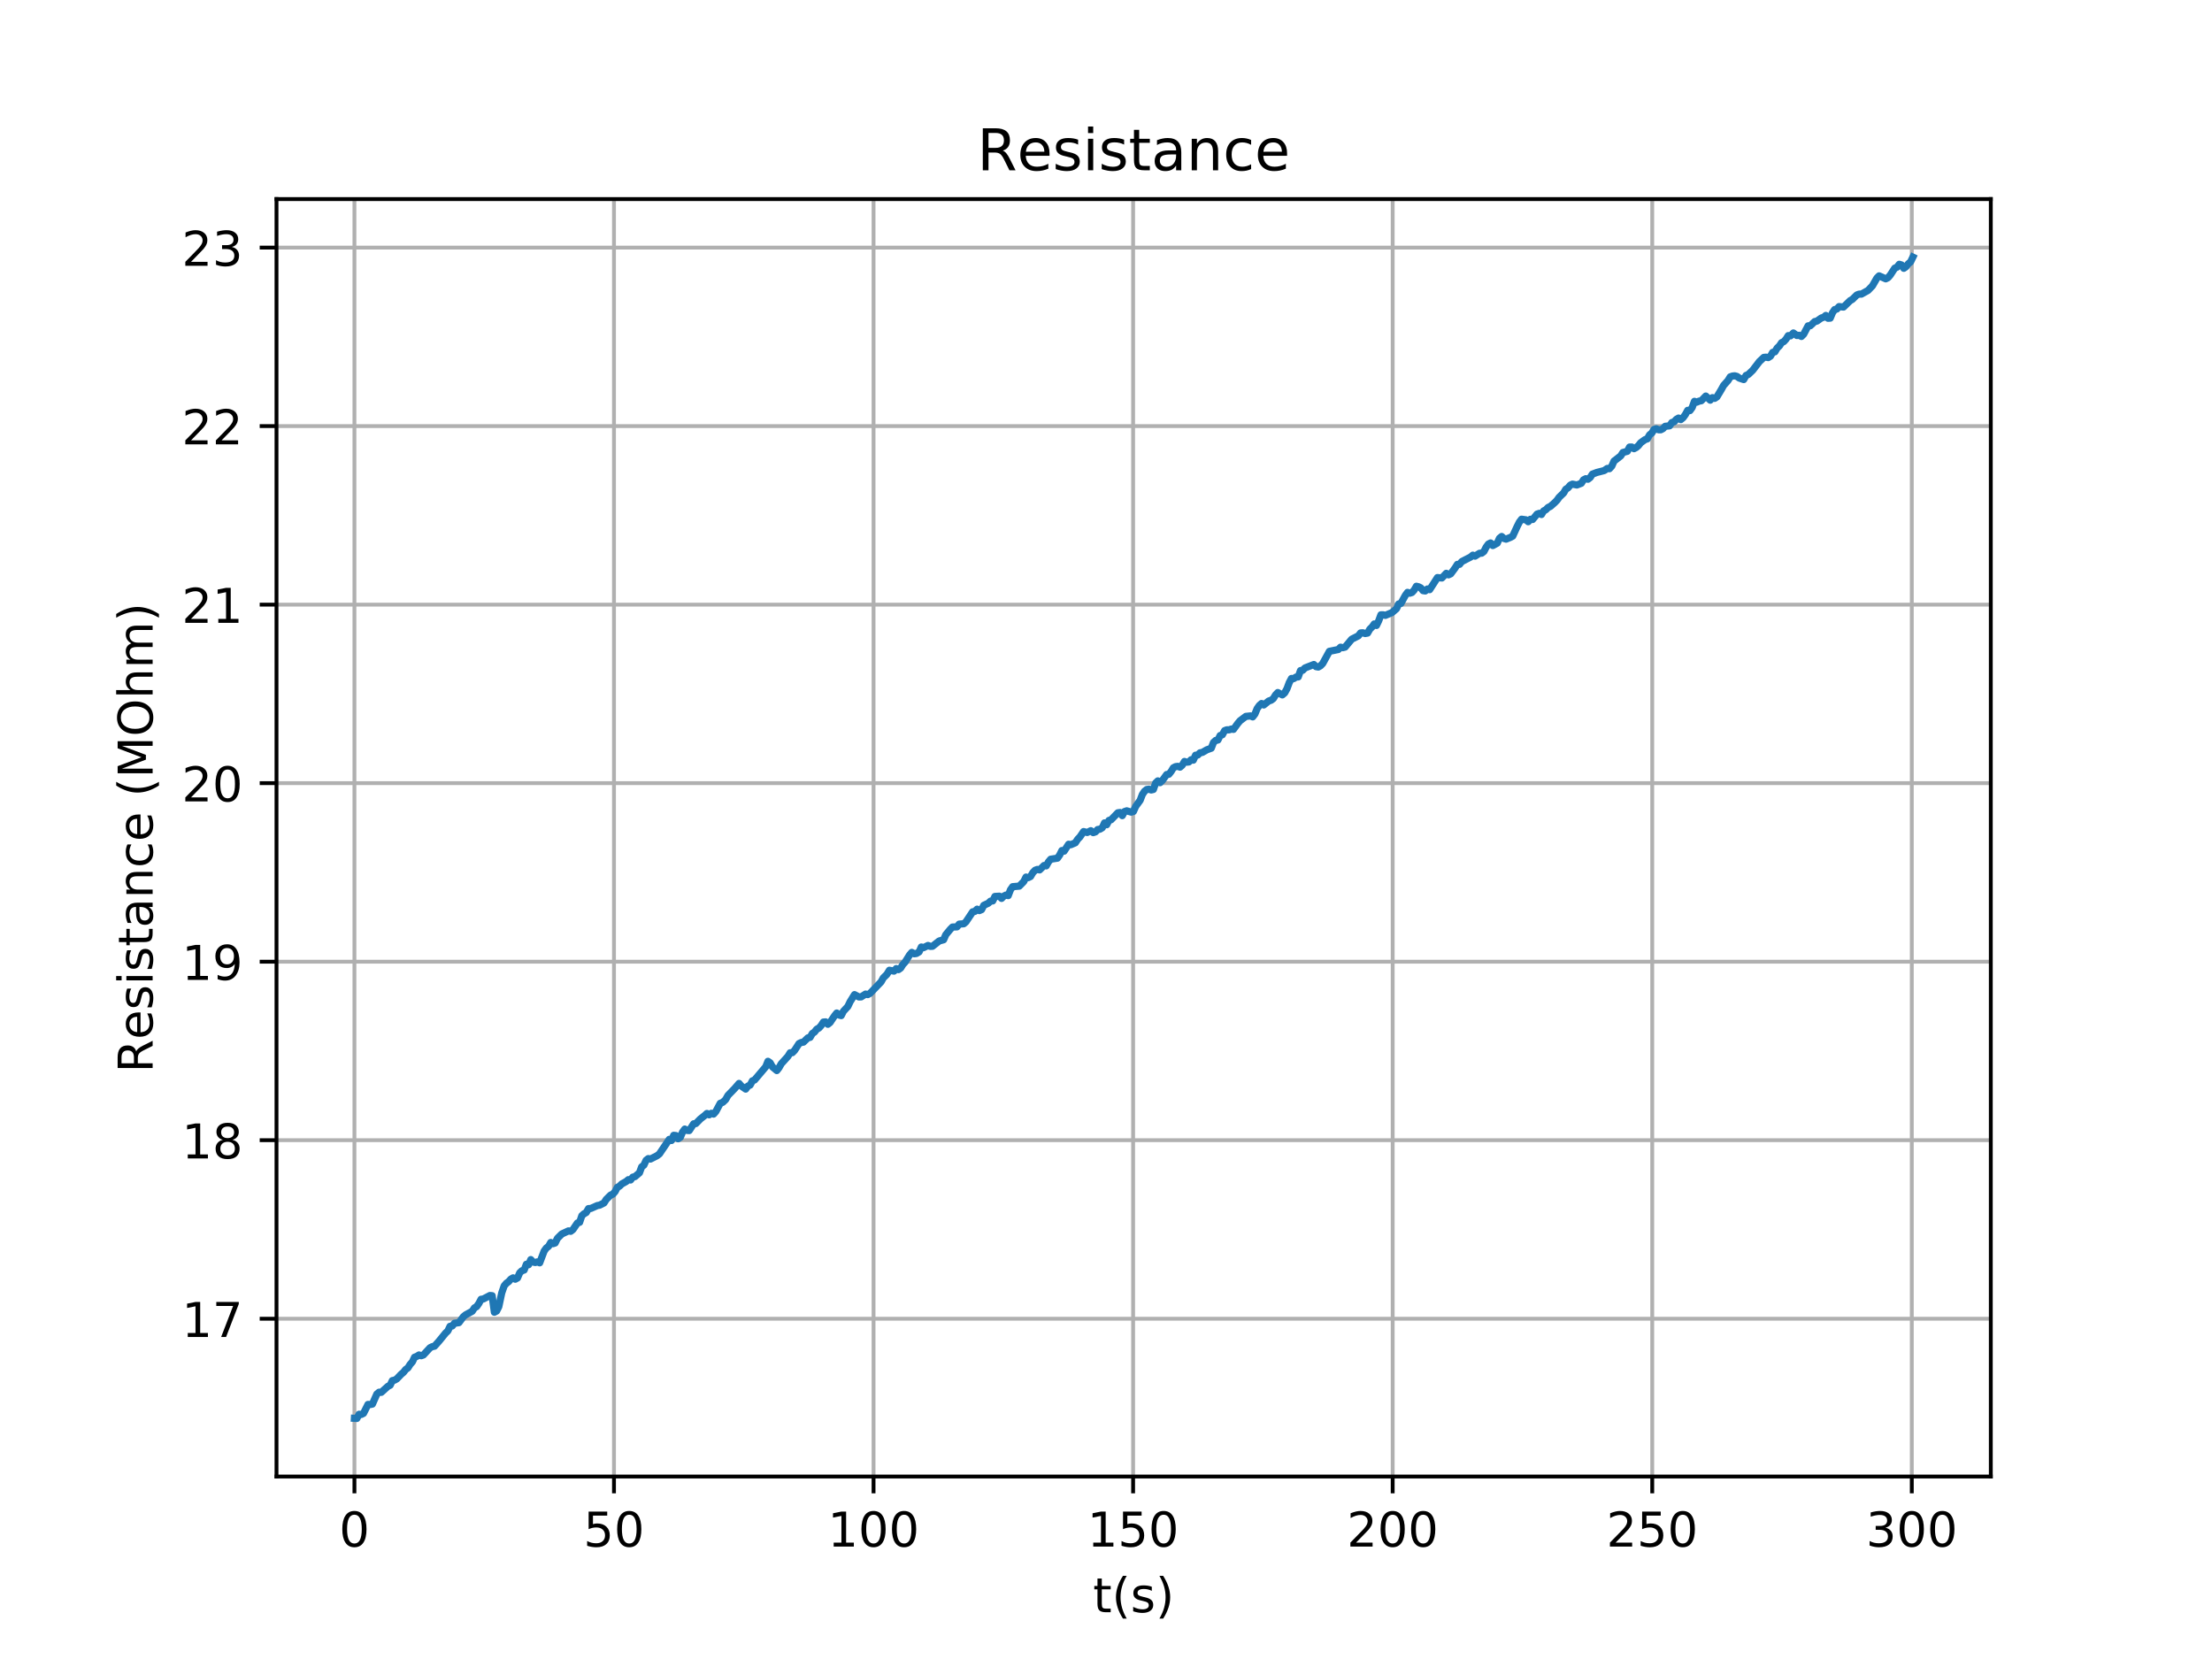 <?xml version="1.0" encoding="utf-8" standalone="no"?>
<!DOCTYPE svg PUBLIC "-//W3C//DTD SVG 1.1//EN"
  "http://www.w3.org/Graphics/SVG/1.1/DTD/svg11.dtd">
<!-- Created with matplotlib (https://matplotlib.org/) -->
<svg height="345.6pt" version="1.1" viewBox="0 0 460.8 345.6" width="460.8pt" xmlns="http://www.w3.org/2000/svg" xmlns:xlink="http://www.w3.org/1999/xlink">
 <defs>
  <style type="text/css">
*{stroke-linecap:butt;stroke-linejoin:round;}
  </style>
 </defs>
 <g id="figure_1">
  <g id="patch_1">
   <path d="M 0 345.6 
L 460.8 345.6 
L 460.8 0 
L 0 0 
z
" style="fill:#ffffff;"/>
  </g>
  <g id="axes_1">
   <g id="patch_2">
    <path d="M 57.6 307.584 
L 414.72 307.584 
L 414.72 41.472 
L 57.6 41.472 
z
" style="fill:#ffffff;"/>
   </g>
   <g id="matplotlib.axis_1">
    <g id="xtick_1">
     <g id="line2d_1">
      <path clip-path="url(#p19efc3430f)" d="M 73.833 307.584 
L 73.833 41.472 
" style="fill:none;stroke:#b0b0b0;stroke-linecap:square;stroke-width:0.8;"/>
     </g>
     <g id="line2d_2">
      <defs>
       <path d="M 0 0 
L 0 3.5 
" id="mcc02750e7d" style="stroke:#000000;stroke-width:0.8;"/>
      </defs>
      <g>
       <use style="stroke:#000000;stroke-width:0.8;" x="73.833" xlink:href="#mcc02750e7d" y="307.584"/>
      </g>
     </g>
     <g id="text_1">
      <!-- 0 -->
      <defs>
       <path d="M 31.781 66.406 
Q 24.172 66.406 20.328 58.906 
Q 16.5 51.422 16.5 36.375 
Q 16.5 21.391 20.328 13.891 
Q 24.172 6.391 31.781 6.391 
Q 39.453 6.391 43.281 13.891 
Q 47.125 21.391 47.125 36.375 
Q 47.125 51.422 43.281 58.906 
Q 39.453 66.406 31.781 66.406 
z
M 31.781 74.219 
Q 44.047 74.219 50.516 64.516 
Q 56.984 54.828 56.984 36.375 
Q 56.984 17.969 50.516 8.266 
Q 44.047 -1.422 31.781 -1.422 
Q 19.531 -1.422 13.062 8.266 
Q 6.594 17.969 6.594 36.375 
Q 6.594 54.828 13.062 64.516 
Q 19.531 74.219 31.781 74.219 
z
" id="DejaVuSans-48"/>
      </defs>
      <g transform="translate(70.651 322.182)scale(0.1 -0.1)">
       <use xlink:href="#DejaVuSans-48"/>
      </g>
     </g>
    </g>
    <g id="xtick_2">
     <g id="line2d_3">
      <path clip-path="url(#p19efc3430f)" d="M 127.904 307.584 
L 127.904 41.472 
" style="fill:none;stroke:#b0b0b0;stroke-linecap:square;stroke-width:0.8;"/>
     </g>
     <g id="line2d_4">
      <g>
       <use style="stroke:#000000;stroke-width:0.8;" x="127.904" xlink:href="#mcc02750e7d" y="307.584"/>
      </g>
     </g>
     <g id="text_2">
      <!-- 50 -->
      <defs>
       <path d="M 10.797 72.906 
L 49.516 72.906 
L 49.516 64.594 
L 19.828 64.594 
L 19.828 46.734 
Q 21.969 47.469 24.109 47.828 
Q 26.266 48.188 28.422 48.188 
Q 40.625 48.188 47.75 41.5 
Q 54.891 34.812 54.891 23.391 
Q 54.891 11.625 47.562 5.094 
Q 40.234 -1.422 26.906 -1.422 
Q 22.312 -1.422 17.547 -0.641 
Q 12.797 0.141 7.719 1.703 
L 7.719 11.625 
Q 12.109 9.234 16.797 8.062 
Q 21.484 6.891 26.703 6.891 
Q 35.156 6.891 40.078 11.328 
Q 45.016 15.766 45.016 23.391 
Q 45.016 31 40.078 35.438 
Q 35.156 39.891 26.703 39.891 
Q 22.75 39.891 18.812 39.016 
Q 14.891 38.141 10.797 36.281 
z
" id="DejaVuSans-53"/>
      </defs>
      <g transform="translate(121.542 322.182)scale(0.1 -0.1)">
       <use xlink:href="#DejaVuSans-53"/>
       <use x="63.623" xlink:href="#DejaVuSans-48"/>
      </g>
     </g>
    </g>
    <g id="xtick_3">
     <g id="line2d_5">
      <path clip-path="url(#p19efc3430f)" d="M 181.976 307.584 
L 181.976 41.472 
" style="fill:none;stroke:#b0b0b0;stroke-linecap:square;stroke-width:0.8;"/>
     </g>
     <g id="line2d_6">
      <g>
       <use style="stroke:#000000;stroke-width:0.8;" x="181.976" xlink:href="#mcc02750e7d" y="307.584"/>
      </g>
     </g>
     <g id="text_3">
      <!-- 100 -->
      <defs>
       <path d="M 12.406 8.297 
L 28.516 8.297 
L 28.516 63.922 
L 10.984 60.406 
L 10.984 69.391 
L 28.422 72.906 
L 38.281 72.906 
L 38.281 8.297 
L 54.391 8.297 
L 54.391 0 
L 12.406 0 
z
" id="DejaVuSans-49"/>
      </defs>
      <g transform="translate(172.432 322.182)scale(0.1 -0.1)">
       <use xlink:href="#DejaVuSans-49"/>
       <use x="63.623" xlink:href="#DejaVuSans-48"/>
       <use x="127.246" xlink:href="#DejaVuSans-48"/>
      </g>
     </g>
    </g>
    <g id="xtick_4">
     <g id="line2d_7">
      <path clip-path="url(#p19efc3430f)" d="M 236.047 307.584 
L 236.047 41.472 
" style="fill:none;stroke:#b0b0b0;stroke-linecap:square;stroke-width:0.8;"/>
     </g>
     <g id="line2d_8">
      <g>
       <use style="stroke:#000000;stroke-width:0.8;" x="236.047" xlink:href="#mcc02750e7d" y="307.584"/>
      </g>
     </g>
     <g id="text_4">
      <!-- 150 -->
      <g transform="translate(226.503 322.182)scale(0.1 -0.1)">
       <use xlink:href="#DejaVuSans-49"/>
       <use x="63.623" xlink:href="#DejaVuSans-53"/>
       <use x="127.246" xlink:href="#DejaVuSans-48"/>
      </g>
     </g>
    </g>
    <g id="xtick_5">
     <g id="line2d_9">
      <path clip-path="url(#p19efc3430f)" d="M 290.119 307.584 
L 290.119 41.472 
" style="fill:none;stroke:#b0b0b0;stroke-linecap:square;stroke-width:0.8;"/>
     </g>
     <g id="line2d_10">
      <g>
       <use style="stroke:#000000;stroke-width:0.8;" x="290.119" xlink:href="#mcc02750e7d" y="307.584"/>
      </g>
     </g>
     <g id="text_5">
      <!-- 200 -->
      <defs>
       <path d="M 19.188 8.297 
L 53.609 8.297 
L 53.609 0 
L 7.328 0 
L 7.328 8.297 
Q 12.938 14.109 22.625 23.891 
Q 32.328 33.688 34.812 36.531 
Q 39.547 41.844 41.422 45.531 
Q 43.312 49.219 43.312 52.781 
Q 43.312 58.594 39.234 62.25 
Q 35.156 65.922 28.609 65.922 
Q 23.969 65.922 18.812 64.312 
Q 13.672 62.703 7.812 59.422 
L 7.812 69.391 
Q 13.766 71.781 18.938 73 
Q 24.125 74.219 28.422 74.219 
Q 39.75 74.219 46.484 68.547 
Q 53.219 62.891 53.219 53.422 
Q 53.219 48.922 51.531 44.891 
Q 49.859 40.875 45.406 35.406 
Q 44.188 33.984 37.641 27.219 
Q 31.109 20.453 19.188 8.297 
z
" id="DejaVuSans-50"/>
      </defs>
      <g transform="translate(280.575 322.182)scale(0.1 -0.1)">
       <use xlink:href="#DejaVuSans-50"/>
       <use x="63.623" xlink:href="#DejaVuSans-48"/>
       <use x="127.246" xlink:href="#DejaVuSans-48"/>
      </g>
     </g>
    </g>
    <g id="xtick_6">
     <g id="line2d_11">
      <path clip-path="url(#p19efc3430f)" d="M 344.19 307.584 
L 344.19 41.472 
" style="fill:none;stroke:#b0b0b0;stroke-linecap:square;stroke-width:0.8;"/>
     </g>
     <g id="line2d_12">
      <g>
       <use style="stroke:#000000;stroke-width:0.8;" x="344.19" xlink:href="#mcc02750e7d" y="307.584"/>
      </g>
     </g>
     <g id="text_6">
      <!-- 250 -->
      <g transform="translate(334.646 322.182)scale(0.1 -0.1)">
       <use xlink:href="#DejaVuSans-50"/>
       <use x="63.623" xlink:href="#DejaVuSans-53"/>
       <use x="127.246" xlink:href="#DejaVuSans-48"/>
      </g>
     </g>
    </g>
    <g id="xtick_7">
     <g id="line2d_13">
      <path clip-path="url(#p19efc3430f)" d="M 398.262 307.584 
L 398.262 41.472 
" style="fill:none;stroke:#b0b0b0;stroke-linecap:square;stroke-width:0.8;"/>
     </g>
     <g id="line2d_14">
      <g>
       <use style="stroke:#000000;stroke-width:0.8;" x="398.262" xlink:href="#mcc02750e7d" y="307.584"/>
      </g>
     </g>
     <g id="text_7">
      <!-- 300 -->
      <defs>
       <path d="M 40.578 39.312 
Q 47.656 37.797 51.625 33 
Q 55.609 28.219 55.609 21.188 
Q 55.609 10.406 48.188 4.484 
Q 40.766 -1.422 27.094 -1.422 
Q 22.516 -1.422 17.656 -0.516 
Q 12.797 0.391 7.625 2.203 
L 7.625 11.719 
Q 11.719 9.328 16.594 8.109 
Q 21.484 6.891 26.812 6.891 
Q 36.078 6.891 40.938 10.547 
Q 45.797 14.203 45.797 21.188 
Q 45.797 27.641 41.281 31.266 
Q 36.766 34.906 28.719 34.906 
L 20.219 34.906 
L 20.219 43.016 
L 29.109 43.016 
Q 36.375 43.016 40.234 45.922 
Q 44.094 48.828 44.094 54.297 
Q 44.094 59.906 40.109 62.906 
Q 36.141 65.922 28.719 65.922 
Q 24.656 65.922 20.016 65.031 
Q 15.375 64.156 9.812 62.312 
L 9.812 71.094 
Q 15.438 72.656 20.344 73.438 
Q 25.25 74.219 29.594 74.219 
Q 40.828 74.219 47.359 69.109 
Q 53.906 64.016 53.906 55.328 
Q 53.906 49.266 50.438 45.094 
Q 46.969 40.922 40.578 39.312 
z
" id="DejaVuSans-51"/>
      </defs>
      <g transform="translate(388.718 322.182)scale(0.1 -0.1)">
       <use xlink:href="#DejaVuSans-51"/>
       <use x="63.623" xlink:href="#DejaVuSans-48"/>
       <use x="127.246" xlink:href="#DejaVuSans-48"/>
      </g>
     </g>
    </g>
    <g id="text_8">
     <!-- t(s) -->
     <defs>
      <path d="M 18.312 70.219 
L 18.312 54.688 
L 36.812 54.688 
L 36.812 47.703 
L 18.312 47.703 
L 18.312 18.016 
Q 18.312 11.328 20.141 9.422 
Q 21.969 7.516 27.594 7.516 
L 36.812 7.516 
L 36.812 0 
L 27.594 0 
Q 17.188 0 13.234 3.875 
Q 9.281 7.766 9.281 18.016 
L 9.281 47.703 
L 2.688 47.703 
L 2.688 54.688 
L 9.281 54.688 
L 9.281 70.219 
z
" id="DejaVuSans-116"/>
      <path d="M 31 75.875 
Q 24.469 64.656 21.281 53.656 
Q 18.109 42.672 18.109 31.391 
Q 18.109 20.125 21.312 9.062 
Q 24.516 -2 31 -13.188 
L 23.188 -13.188 
Q 15.875 -1.703 12.234 9.375 
Q 8.594 20.453 8.594 31.391 
Q 8.594 42.281 12.203 53.312 
Q 15.828 64.359 23.188 75.875 
z
" id="DejaVuSans-40"/>
      <path d="M 44.281 53.078 
L 44.281 44.578 
Q 40.484 46.531 36.375 47.5 
Q 32.281 48.484 27.875 48.484 
Q 21.188 48.484 17.844 46.438 
Q 14.5 44.391 14.5 40.281 
Q 14.5 37.156 16.891 35.375 
Q 19.281 33.594 26.516 31.984 
L 29.594 31.297 
Q 39.156 29.25 43.188 25.516 
Q 47.219 21.781 47.219 15.094 
Q 47.219 7.469 41.188 3.016 
Q 35.156 -1.422 24.609 -1.422 
Q 20.219 -1.422 15.453 -0.562 
Q 10.688 0.297 5.422 2 
L 5.422 11.281 
Q 10.406 8.688 15.234 7.391 
Q 20.062 6.109 24.812 6.109 
Q 31.156 6.109 34.562 8.281 
Q 37.984 10.453 37.984 14.406 
Q 37.984 18.062 35.516 20.016 
Q 33.062 21.969 24.703 23.781 
L 21.578 24.516 
Q 13.234 26.266 9.516 29.906 
Q 5.812 33.547 5.812 39.891 
Q 5.812 47.609 11.281 51.797 
Q 16.75 56 26.812 56 
Q 31.781 56 36.172 55.266 
Q 40.578 54.547 44.281 53.078 
z
" id="DejaVuSans-115"/>
      <path d="M 8.016 75.875 
L 15.828 75.875 
Q 23.141 64.359 26.781 53.312 
Q 30.422 42.281 30.422 31.391 
Q 30.422 20.453 26.781 9.375 
Q 23.141 -1.703 15.828 -13.188 
L 8.016 -13.188 
Q 14.5 -2 17.703 9.062 
Q 20.906 20.125 20.906 31.391 
Q 20.906 42.672 17.703 53.656 
Q 14.5 64.656 8.016 75.875 
z
" id="DejaVuSans-41"/>
     </defs>
     <g transform="translate(227.694 335.861)scale(0.1 -0.1)">
      <use xlink:href="#DejaVuSans-116"/>
      <use x="39.209" xlink:href="#DejaVuSans-40"/>
      <use x="78.223" xlink:href="#DejaVuSans-115"/>
      <use x="130.322" xlink:href="#DejaVuSans-41"/>
     </g>
    </g>
   </g>
   <g id="matplotlib.axis_2">
    <g id="ytick_1">
     <g id="line2d_15">
      <path clip-path="url(#p19efc3430f)" d="M 57.6 274.716 
L 414.72 274.716 
" style="fill:none;stroke:#b0b0b0;stroke-linecap:square;stroke-width:0.8;"/>
     </g>
     <g id="line2d_16">
      <defs>
       <path d="M 0 0 
L -3.5 0 
" id="mba5cc7d124" style="stroke:#000000;stroke-width:0.8;"/>
      </defs>
      <g>
       <use style="stroke:#000000;stroke-width:0.8;" x="57.6" xlink:href="#mba5cc7d124" y="274.716"/>
      </g>
     </g>
     <g id="text_9">
      <!-- 17 -->
      <defs>
       <path d="M 8.203 72.906 
L 55.078 72.906 
L 55.078 68.703 
L 28.609 0 
L 18.312 0 
L 43.219 64.594 
L 8.203 64.594 
z
" id="DejaVuSans-55"/>
      </defs>
      <g transform="translate(37.875 278.515)scale(0.1 -0.1)">
       <use xlink:href="#DejaVuSans-49"/>
       <use x="63.623" xlink:href="#DejaVuSans-55"/>
      </g>
     </g>
    </g>
    <g id="ytick_2">
     <g id="line2d_17">
      <path clip-path="url(#p19efc3430f)" d="M 57.6 237.525 
L 414.72 237.525 
" style="fill:none;stroke:#b0b0b0;stroke-linecap:square;stroke-width:0.8;"/>
     </g>
     <g id="line2d_18">
      <g>
       <use style="stroke:#000000;stroke-width:0.8;" x="57.6" xlink:href="#mba5cc7d124" y="237.525"/>
      </g>
     </g>
     <g id="text_10">
      <!-- 18 -->
      <defs>
       <path d="M 31.781 34.625 
Q 24.75 34.625 20.719 30.859 
Q 16.703 27.094 16.703 20.516 
Q 16.703 13.922 20.719 10.156 
Q 24.75 6.391 31.781 6.391 
Q 38.812 6.391 42.859 10.172 
Q 46.922 13.969 46.922 20.516 
Q 46.922 27.094 42.891 30.859 
Q 38.875 34.625 31.781 34.625 
z
M 21.922 38.812 
Q 15.578 40.375 12.031 44.719 
Q 8.5 49.078 8.5 55.328 
Q 8.5 64.062 14.719 69.141 
Q 20.953 74.219 31.781 74.219 
Q 42.672 74.219 48.875 69.141 
Q 55.078 64.062 55.078 55.328 
Q 55.078 49.078 51.531 44.719 
Q 48 40.375 41.703 38.812 
Q 48.828 37.156 52.797 32.312 
Q 56.781 27.484 56.781 20.516 
Q 56.781 9.906 50.312 4.234 
Q 43.844 -1.422 31.781 -1.422 
Q 19.734 -1.422 13.25 4.234 
Q 6.781 9.906 6.781 20.516 
Q 6.781 27.484 10.781 32.312 
Q 14.797 37.156 21.922 38.812 
z
M 18.312 54.391 
Q 18.312 48.734 21.844 45.562 
Q 25.391 42.391 31.781 42.391 
Q 38.141 42.391 41.719 45.562 
Q 45.312 48.734 45.312 54.391 
Q 45.312 60.062 41.719 63.234 
Q 38.141 66.406 31.781 66.406 
Q 25.391 66.406 21.844 63.234 
Q 18.312 60.062 18.312 54.391 
z
" id="DejaVuSans-56"/>
      </defs>
      <g transform="translate(37.875 241.324)scale(0.1 -0.1)">
       <use xlink:href="#DejaVuSans-49"/>
       <use x="63.623" xlink:href="#DejaVuSans-56"/>
      </g>
     </g>
    </g>
    <g id="ytick_3">
     <g id="line2d_19">
      <path clip-path="url(#p19efc3430f)" d="M 57.6 200.335 
L 414.72 200.335 
" style="fill:none;stroke:#b0b0b0;stroke-linecap:square;stroke-width:0.8;"/>
     </g>
     <g id="line2d_20">
      <g>
       <use style="stroke:#000000;stroke-width:0.8;" x="57.6" xlink:href="#mba5cc7d124" y="200.335"/>
      </g>
     </g>
     <g id="text_11">
      <!-- 19 -->
      <defs>
       <path d="M 10.984 1.516 
L 10.984 10.5 
Q 14.703 8.734 18.5 7.812 
Q 22.312 6.891 25.984 6.891 
Q 35.75 6.891 40.891 13.453 
Q 46.047 20.016 46.781 33.406 
Q 43.953 29.203 39.594 26.953 
Q 35.25 24.703 29.984 24.703 
Q 19.047 24.703 12.672 31.312 
Q 6.297 37.938 6.297 49.422 
Q 6.297 60.641 12.938 67.422 
Q 19.578 74.219 30.609 74.219 
Q 43.266 74.219 49.922 64.516 
Q 56.594 54.828 56.594 36.375 
Q 56.594 19.141 48.406 8.859 
Q 40.234 -1.422 26.422 -1.422 
Q 22.703 -1.422 18.891 -0.688 
Q 15.094 0.047 10.984 1.516 
z
M 30.609 32.422 
Q 37.25 32.422 41.125 36.953 
Q 45.016 41.5 45.016 49.422 
Q 45.016 57.281 41.125 61.844 
Q 37.25 66.406 30.609 66.406 
Q 23.969 66.406 20.094 61.844 
Q 16.219 57.281 16.219 49.422 
Q 16.219 41.5 20.094 36.953 
Q 23.969 32.422 30.609 32.422 
z
" id="DejaVuSans-57"/>
      </defs>
      <g transform="translate(37.875 204.134)scale(0.1 -0.1)">
       <use xlink:href="#DejaVuSans-49"/>
       <use x="63.623" xlink:href="#DejaVuSans-57"/>
      </g>
     </g>
    </g>
    <g id="ytick_4">
     <g id="line2d_21">
      <path clip-path="url(#p19efc3430f)" d="M 57.6 163.145 
L 414.72 163.145 
" style="fill:none;stroke:#b0b0b0;stroke-linecap:square;stroke-width:0.8;"/>
     </g>
     <g id="line2d_22">
      <g>
       <use style="stroke:#000000;stroke-width:0.8;" x="57.6" xlink:href="#mba5cc7d124" y="163.145"/>
      </g>
     </g>
     <g id="text_12">
      <!-- 20 -->
      <g transform="translate(37.875 166.944)scale(0.1 -0.1)">
       <use xlink:href="#DejaVuSans-50"/>
       <use x="63.623" xlink:href="#DejaVuSans-48"/>
      </g>
     </g>
    </g>
    <g id="ytick_5">
     <g id="line2d_23">
      <path clip-path="url(#p19efc3430f)" d="M 57.6 125.955 
L 414.72 125.955 
" style="fill:none;stroke:#b0b0b0;stroke-linecap:square;stroke-width:0.8;"/>
     </g>
     <g id="line2d_24">
      <g>
       <use style="stroke:#000000;stroke-width:0.8;" x="57.6" xlink:href="#mba5cc7d124" y="125.955"/>
      </g>
     </g>
     <g id="text_13">
      <!-- 21 -->
      <g transform="translate(37.875 129.754)scale(0.1 -0.1)">
       <use xlink:href="#DejaVuSans-50"/>
       <use x="63.623" xlink:href="#DejaVuSans-49"/>
      </g>
     </g>
    </g>
    <g id="ytick_6">
     <g id="line2d_25">
      <path clip-path="url(#p19efc3430f)" d="M 57.6 88.764 
L 414.72 88.764 
" style="fill:none;stroke:#b0b0b0;stroke-linecap:square;stroke-width:0.8;"/>
     </g>
     <g id="line2d_26">
      <g>
       <use style="stroke:#000000;stroke-width:0.8;" x="57.6" xlink:href="#mba5cc7d124" y="88.764"/>
      </g>
     </g>
     <g id="text_14">
      <!-- 22 -->
      <g transform="translate(37.875 92.564)scale(0.1 -0.1)">
       <use xlink:href="#DejaVuSans-50"/>
       <use x="63.623" xlink:href="#DejaVuSans-50"/>
      </g>
     </g>
    </g>
    <g id="ytick_7">
     <g id="line2d_27">
      <path clip-path="url(#p19efc3430f)" d="M 57.6 51.574 
L 414.72 51.574 
" style="fill:none;stroke:#b0b0b0;stroke-linecap:square;stroke-width:0.8;"/>
     </g>
     <g id="line2d_28">
      <g>
       <use style="stroke:#000000;stroke-width:0.8;" x="57.6" xlink:href="#mba5cc7d124" y="51.574"/>
      </g>
     </g>
     <g id="text_15">
      <!-- 23 -->
      <g transform="translate(37.875 55.373)scale(0.1 -0.1)">
       <use xlink:href="#DejaVuSans-50"/>
       <use x="63.623" xlink:href="#DejaVuSans-51"/>
      </g>
     </g>
    </g>
    <g id="text_16">
     <!-- Resistance (MOhm) -->
     <defs>
      <path d="M 44.391 34.188 
Q 47.562 33.109 50.562 29.594 
Q 53.562 26.078 56.594 19.922 
L 66.609 0 
L 56 0 
L 46.688 18.703 
Q 43.062 26.031 39.672 28.422 
Q 36.281 30.812 30.422 30.812 
L 19.672 30.812 
L 19.672 0 
L 9.812 0 
L 9.812 72.906 
L 32.078 72.906 
Q 44.578 72.906 50.734 67.672 
Q 56.891 62.453 56.891 51.906 
Q 56.891 45.016 53.688 40.469 
Q 50.484 35.938 44.391 34.188 
z
M 19.672 64.797 
L 19.672 38.922 
L 32.078 38.922 
Q 39.203 38.922 42.844 42.219 
Q 46.484 45.516 46.484 51.906 
Q 46.484 58.297 42.844 61.547 
Q 39.203 64.797 32.078 64.797 
z
" id="DejaVuSans-82"/>
      <path d="M 56.203 29.594 
L 56.203 25.203 
L 14.891 25.203 
Q 15.484 15.922 20.484 11.062 
Q 25.484 6.203 34.422 6.203 
Q 39.594 6.203 44.453 7.469 
Q 49.312 8.734 54.109 11.281 
L 54.109 2.781 
Q 49.266 0.734 44.188 -0.344 
Q 39.109 -1.422 33.891 -1.422 
Q 20.797 -1.422 13.156 6.188 
Q 5.516 13.812 5.516 26.812 
Q 5.516 40.234 12.766 48.109 
Q 20.016 56 32.328 56 
Q 43.359 56 49.781 48.891 
Q 56.203 41.797 56.203 29.594 
z
M 47.219 32.234 
Q 47.125 39.594 43.094 43.984 
Q 39.062 48.391 32.422 48.391 
Q 24.906 48.391 20.391 44.141 
Q 15.875 39.891 15.188 32.172 
z
" id="DejaVuSans-101"/>
      <path d="M 9.422 54.688 
L 18.406 54.688 
L 18.406 0 
L 9.422 0 
z
M 9.422 75.984 
L 18.406 75.984 
L 18.406 64.594 
L 9.422 64.594 
z
" id="DejaVuSans-105"/>
      <path d="M 34.281 27.484 
Q 23.391 27.484 19.188 25 
Q 14.984 22.516 14.984 16.5 
Q 14.984 11.719 18.141 8.906 
Q 21.297 6.109 26.703 6.109 
Q 34.188 6.109 38.703 11.406 
Q 43.219 16.703 43.219 25.484 
L 43.219 27.484 
z
M 52.203 31.203 
L 52.203 0 
L 43.219 0 
L 43.219 8.297 
Q 40.141 3.328 35.547 0.953 
Q 30.953 -1.422 24.312 -1.422 
Q 15.922 -1.422 10.953 3.297 
Q 6 8.016 6 15.922 
Q 6 25.141 12.172 29.828 
Q 18.359 34.516 30.609 34.516 
L 43.219 34.516 
L 43.219 35.406 
Q 43.219 41.609 39.141 45 
Q 35.062 48.391 27.688 48.391 
Q 23 48.391 18.547 47.266 
Q 14.109 46.141 10.016 43.891 
L 10.016 52.203 
Q 14.938 54.109 19.578 55.047 
Q 24.219 56 28.609 56 
Q 40.484 56 46.344 49.844 
Q 52.203 43.703 52.203 31.203 
z
" id="DejaVuSans-97"/>
      <path d="M 54.891 33.016 
L 54.891 0 
L 45.906 0 
L 45.906 32.719 
Q 45.906 40.484 42.875 44.328 
Q 39.844 48.188 33.797 48.188 
Q 26.516 48.188 22.312 43.547 
Q 18.109 38.922 18.109 30.906 
L 18.109 0 
L 9.078 0 
L 9.078 54.688 
L 18.109 54.688 
L 18.109 46.188 
Q 21.344 51.125 25.703 53.562 
Q 30.078 56 35.797 56 
Q 45.219 56 50.047 50.172 
Q 54.891 44.344 54.891 33.016 
z
" id="DejaVuSans-110"/>
      <path d="M 48.781 52.594 
L 48.781 44.188 
Q 44.969 46.297 41.141 47.344 
Q 37.312 48.391 33.406 48.391 
Q 24.656 48.391 19.812 42.844 
Q 14.984 37.312 14.984 27.297 
Q 14.984 17.281 19.812 11.734 
Q 24.656 6.203 33.406 6.203 
Q 37.312 6.203 41.141 7.25 
Q 44.969 8.297 48.781 10.406 
L 48.781 2.094 
Q 45.016 0.344 40.984 -0.531 
Q 36.969 -1.422 32.422 -1.422 
Q 20.062 -1.422 12.781 6.344 
Q 5.516 14.109 5.516 27.297 
Q 5.516 40.672 12.859 48.328 
Q 20.219 56 33.016 56 
Q 37.156 56 41.109 55.141 
Q 45.062 54.297 48.781 52.594 
z
" id="DejaVuSans-99"/>
      <path id="DejaVuSans-32"/>
      <path d="M 9.812 72.906 
L 24.516 72.906 
L 43.109 23.297 
L 61.812 72.906 
L 76.516 72.906 
L 76.516 0 
L 66.891 0 
L 66.891 64.016 
L 48.094 14.016 
L 38.188 14.016 
L 19.391 64.016 
L 19.391 0 
L 9.812 0 
z
" id="DejaVuSans-77"/>
      <path d="M 39.406 66.219 
Q 28.656 66.219 22.328 58.203 
Q 16.016 50.203 16.016 36.375 
Q 16.016 22.609 22.328 14.594 
Q 28.656 6.594 39.406 6.594 
Q 50.141 6.594 56.422 14.594 
Q 62.703 22.609 62.703 36.375 
Q 62.703 50.203 56.422 58.203 
Q 50.141 66.219 39.406 66.219 
z
M 39.406 74.219 
Q 54.734 74.219 63.906 63.938 
Q 73.094 53.656 73.094 36.375 
Q 73.094 19.141 63.906 8.859 
Q 54.734 -1.422 39.406 -1.422 
Q 24.031 -1.422 14.812 8.828 
Q 5.609 19.094 5.609 36.375 
Q 5.609 53.656 14.812 63.938 
Q 24.031 74.219 39.406 74.219 
z
" id="DejaVuSans-79"/>
      <path d="M 54.891 33.016 
L 54.891 0 
L 45.906 0 
L 45.906 32.719 
Q 45.906 40.484 42.875 44.328 
Q 39.844 48.188 33.797 48.188 
Q 26.516 48.188 22.312 43.547 
Q 18.109 38.922 18.109 30.906 
L 18.109 0 
L 9.078 0 
L 9.078 75.984 
L 18.109 75.984 
L 18.109 46.188 
Q 21.344 51.125 25.703 53.562 
Q 30.078 56 35.797 56 
Q 45.219 56 50.047 50.172 
Q 54.891 44.344 54.891 33.016 
z
" id="DejaVuSans-104"/>
      <path d="M 52 44.188 
Q 55.375 50.25 60.062 53.125 
Q 64.75 56 71.094 56 
Q 79.641 56 84.281 50.016 
Q 88.922 44.047 88.922 33.016 
L 88.922 0 
L 79.891 0 
L 79.891 32.719 
Q 79.891 40.578 77.094 44.375 
Q 74.312 48.188 68.609 48.188 
Q 61.625 48.188 57.562 43.547 
Q 53.516 38.922 53.516 30.906 
L 53.516 0 
L 44.484 0 
L 44.484 32.719 
Q 44.484 40.625 41.703 44.406 
Q 38.922 48.188 33.109 48.188 
Q 26.219 48.188 22.156 43.531 
Q 18.109 38.875 18.109 30.906 
L 18.109 0 
L 9.078 0 
L 9.078 54.688 
L 18.109 54.688 
L 18.109 46.188 
Q 21.188 51.219 25.484 53.609 
Q 29.781 56 35.688 56 
Q 41.656 56 45.828 52.969 
Q 50 49.953 52 44.188 
z
" id="DejaVuSans-109"/>
     </defs>
     <g transform="translate(31.795 223.473)rotate(-90)scale(0.1 -0.1)">
      <use xlink:href="#DejaVuSans-82"/>
      <use x="69.42" xlink:href="#DejaVuSans-101"/>
      <use x="130.943" xlink:href="#DejaVuSans-115"/>
      <use x="183.043" xlink:href="#DejaVuSans-105"/>
      <use x="210.826" xlink:href="#DejaVuSans-115"/>
      <use x="262.926" xlink:href="#DejaVuSans-116"/>
      <use x="302.135" xlink:href="#DejaVuSans-97"/>
      <use x="363.414" xlink:href="#DejaVuSans-110"/>
      <use x="426.793" xlink:href="#DejaVuSans-99"/>
      <use x="481.773" xlink:href="#DejaVuSans-101"/>
      <use x="543.297" xlink:href="#DejaVuSans-32"/>
      <use x="575.084" xlink:href="#DejaVuSans-40"/>
      <use x="614.098" xlink:href="#DejaVuSans-77"/>
      <use x="700.377" xlink:href="#DejaVuSans-79"/>
      <use x="779.088" xlink:href="#DejaVuSans-104"/>
      <use x="842.467" xlink:href="#DejaVuSans-109"/>
      <use x="939.879" xlink:href="#DejaVuSans-41"/>
     </g>
    </g>
   </g>
   <g id="line2d_29">
    <path clip-path="url(#p19efc3430f)" d="M 73.833 295.459 
L 74.343 295.488 
L 74.804 294.618 
L 75.265 294.656 
L 75.727 294.427 
L 76.656 292.572 
L 77.117 292.592 
L 77.58 292.496 
L 78.503 290.406 
L 78.966 290.026 
L 79.427 290.046 
L 80.811 288.794 
L 81.272 288.571 
L 81.733 287.606 
L 82.194 287.511 
L 82.66 287.241 
L 83.583 286.27 
L 84.044 285.89 
L 84.505 285.293 
L 84.975 284.965 
L 85.438 284.225 
L 85.899 283.712 
L 86.359 282.735 
L 86.822 282.561 
L 87.283 282.266 
L 87.744 282.422 
L 88.205 282.26 
L 89.593 280.757 
L 90.054 280.532 
L 90.52 280.434 
L 91.442 279.401 
L 92.83 277.695 
L 93.291 277.262 
L 93.752 276.293 
L 94.213 276.225 
L 94.675 275.657 
L 95.597 275.534 
L 96.523 274.301 
L 96.984 273.92 
L 98.371 273.157 
L 98.832 272.454 
L 99.294 272.191 
L 99.754 271.531 
L 100.216 270.663 
L 100.678 270.605 
L 102.062 269.877 
L 102.524 269.917 
L 102.985 273.362 
L 103.447 273.119 
L 103.909 272.203 
L 104.519 269.344 
L 105.033 267.86 
L 105.499 267.322 
L 105.961 266.983 
L 106.422 266.463 
L 106.882 266.201 
L 107.343 266.481 
L 107.805 266.224 
L 108.268 265.145 
L 108.729 264.715 
L 109.19 264.569 
L 109.652 263.367 
L 110.114 263.466 
L 110.576 262.398 
L 111.04 262.9 
L 111.502 263.005 
L 111.964 262.868 
L 112.425 263.07 
L 113.347 260.634 
L 113.808 259.986 
L 114.27 259.638 
L 114.731 258.83 
L 115.193 259.085 
L 115.654 258.935 
L 116.116 257.976 
L 117.038 257.059 
L 118.422 256.418 
L 118.883 256.5 
L 119.351 256.145 
L 120.283 254.772 
L 120.744 254.631 
L 121.206 253.257 
L 121.668 252.846 
L 122.129 252.588 
L 122.59 251.775 
L 123.059 251.752 
L 124.442 251.138 
L 124.903 251.062 
L 125.827 250.596 
L 126.288 249.861 
L 127.211 248.952 
L 127.672 248.765 
L 128.133 248.23 
L 128.594 247.353 
L 129.056 247.102 
L 129.517 246.647 
L 130.439 246.133 
L 130.9 245.747 
L 131.362 245.814 
L 131.822 245.217 
L 132.284 245.106 
L 133.21 244.316 
L 133.67 243.078 
L 134.131 242.722 
L 134.593 241.712 
L 135.054 241.358 
L 135.516 241.446 
L 136.9 240.739 
L 137.364 240.382 
L 139.422 237.346 
L 139.883 237.584 
L 140.345 236.509 
L 140.806 236.555 
L 141.267 237.222 
L 141.73 236.915 
L 142.191 235.822 
L 142.652 235.206 
L 143.113 235.485 
L 143.576 235.515 
L 144.498 234.108 
L 144.96 234.056 
L 145.883 233.11 
L 146.805 232.379 
L 147.268 231.954 
L 147.729 232.24 
L 148.19 231.914 
L 148.653 232.081 
L 149.116 231.564 
L 150.039 229.844 
L 150.563 229.633 
L 151.159 229.066 
L 151.651 228.194 
L 153.037 226.765 
L 153.959 225.699 
L 154.42 226.236 
L 155.343 226.877 
L 155.804 226.249 
L 156.265 226.042 
L 156.735 225.164 
L 157.197 224.973 
L 159.514 222.235 
L 159.977 221.09 
L 160.437 221.406 
L 160.898 222.239 
L 161.822 223.015 
L 162.283 222.427 
L 162.744 221.607 
L 164.134 220.069 
L 164.595 219.315 
L 165.064 219.288 
L 165.525 218.82 
L 166.448 217.394 
L 166.91 217.173 
L 167.371 217.095 
L 168.294 216.204 
L 168.755 216.105 
L 169.217 215.3 
L 169.678 214.993 
L 170.139 214.401 
L 170.607 214.154 
L 171.069 213.633 
L 171.53 212.916 
L 171.998 212.88 
L 172.46 213.375 
L 172.921 213 
L 173.85 211.607 
L 174.311 211.034 
L 174.773 211.44 
L 175.239 211.57 
L 175.701 210.664 
L 176.624 209.665 
L 177.085 208.696 
L 178.007 207.202 
L 178.929 207.682 
L 179.39 207.67 
L 180.312 207.084 
L 180.773 207.192 
L 181.234 206.943 
L 183.543 204.541 
L 184.004 203.713 
L 184.739 202.997 
L 185.276 202.122 
L 186.244 202.297 
L 186.705 201.772 
L 187.167 201.988 
L 187.628 201.665 
L 188.089 200.914 
L 188.551 200.424 
L 189.48 198.937 
L 189.941 198.404 
L 190.455 198.688 
L 190.918 198.628 
L 191.466 198.291 
L 191.929 197.277 
L 192.394 197.415 
L 193.322 196.957 
L 193.79 197.147 
L 194.255 197.123 
L 195.644 196.026 
L 196.566 195.77 
L 197.027 194.719 
L 197.958 193.593 
L 198.422 193.119 
L 199.359 193.083 
L 199.821 192.511 
L 200.76 192.438 
L 201.224 192.042 
L 202.623 189.947 
L 203.085 189.862 
L 203.549 189.397 
L 204.013 189.692 
L 204.477 189.492 
L 204.945 188.591 
L 205.88 188.16 
L 206.341 187.723 
L 206.801 187.678 
L 207.262 186.747 
L 208.184 186.691 
L 208.645 187.15 
L 209.109 186.676 
L 209.57 186.455 
L 210.03 186.576 
L 210.492 185.373 
L 210.952 184.711 
L 212.334 184.596 
L 213.265 183.648 
L 213.735 182.712 
L 214.198 182.829 
L 214.678 182.594 
L 215.161 181.783 
L 215.633 181.291 
L 216.1 181.116 
L 216.568 181.219 
L 217.495 180.298 
L 217.956 180.374 
L 218.417 179.533 
L 218.878 178.991 
L 220.288 178.771 
L 220.75 178.115 
L 221.211 177.186 
L 221.674 177.311 
L 222.613 175.87 
L 223.08 175.967 
L 224.014 175.569 
L 224.499 174.832 
L 224.966 174.349 
L 225.73 173.232 
L 226.485 173.422 
L 227.235 173.051 
L 227.74 173.452 
L 228.201 173.296 
L 228.662 172.809 
L 229.129 172.739 
L 229.625 172.436 
L 230.087 171.428 
L 230.549 171.807 
L 231.009 170.914 
L 231.47 170.762 
L 232.866 169.321 
L 233.333 169.257 
L 233.795 169.912 
L 234.256 169.065 
L 234.717 168.912 
L 235.647 169.179 
L 236.111 169.049 
L 236.579 167.994 
L 237.508 166.722 
L 237.969 165.518 
L 238.43 164.83 
L 238.891 164.466 
L 239.351 164.4 
L 239.812 164.567 
L 240.273 164.456 
L 240.734 163.125 
L 241.195 162.678 
L 241.658 163.045 
L 242.119 162.617 
L 243.041 161.343 
L 243.503 161.287 
L 243.964 160.713 
L 244.426 159.949 
L 244.889 159.706 
L 245.359 159.645 
L 245.821 159.806 
L 246.282 159.408 
L 246.743 158.628 
L 247.205 158.779 
L 247.667 158.727 
L 248.128 158.266 
L 248.589 158.35 
L 249.053 157.322 
L 249.516 157.284 
L 249.978 156.828 
L 250.478 156.738 
L 251.406 156.198 
L 252.327 155.866 
L 252.788 154.677 
L 253.25 154.244 
L 253.717 154.156 
L 254.177 153.225 
L 254.64 153.069 
L 255.109 152.209 
L 255.57 152.029 
L 256.031 152.049 
L 256.492 151.881 
L 256.954 151.94 
L 257.875 150.674 
L 258.335 150.137 
L 259.537 149.237 
L 260.5 149.137 
L 260.961 149.339 
L 261.425 148.733 
L 261.885 147.61 
L 262.347 146.961 
L 262.806 146.554 
L 263.267 146.857 
L 264.299 146.028 
L 264.785 145.877 
L 265.249 145.534 
L 265.723 144.762 
L 266.19 144.27 
L 267.132 144.759 
L 267.621 144.345 
L 268.102 143.463 
L 268.564 142.219 
L 269.033 141.338 
L 269.505 141.362 
L 269.987 141.045 
L 270.447 141.011 
L 270.915 139.694 
L 271.384 139.629 
L 271.848 139.147 
L 273.7 138.43 
L 274.162 138.876 
L 274.622 138.955 
L 275.083 138.694 
L 275.544 138.22 
L 276.934 135.686 
L 278.796 135.303 
L 279.256 134.822 
L 279.746 134.92 
L 280.207 134.802 
L 281.588 133.156 
L 282.971 132.456 
L 283.431 131.858 
L 283.893 131.818 
L 284.387 131.971 
L 284.895 131.88 
L 285.356 131.066 
L 285.818 130.621 
L 286.279 129.983 
L 286.742 130.291 
L 287.207 129.323 
L 287.667 128.081 
L 288.137 128.073 
L 288.601 128.193 
L 289.989 127.604 
L 290.909 126.817 
L 291.372 125.812 
L 291.833 125.709 
L 292.754 124.031 
L 293.214 123.403 
L 293.675 123.577 
L 294.136 123.426 
L 294.596 122.927 
L 295.058 122.129 
L 295.519 122.241 
L 295.979 122.47 
L 296.441 123.037 
L 296.901 123.109 
L 297.362 122.697 
L 297.824 122.838 
L 299.445 120.319 
L 300.366 120.406 
L 301.287 119.435 
L 301.748 119.751 
L 302.21 119.541 
L 303.132 118.306 
L 303.593 117.571 
L 304.054 117.561 
L 304.514 116.988 
L 306.357 116.038 
L 306.819 115.649 
L 307.281 115.853 
L 308.211 115.259 
L 308.671 115.231 
L 309.133 114.877 
L 309.594 113.97 
L 310.057 113.34 
L 310.517 113.107 
L 310.983 113.649 
L 311.904 113.15 
L 312.364 112.138 
L 312.825 111.761 
L 313.286 112.172 
L 313.746 112.312 
L 314.668 111.938 
L 315.129 111.681 
L 316.05 109.679 
L 316.511 108.764 
L 316.972 108.161 
L 317.894 108.292 
L 318.354 108.684 
L 318.814 108.175 
L 319.275 108.222 
L 320.197 107.1 
L 320.658 106.941 
L 321.117 107.18 
L 321.578 106.427 
L 322.039 106.18 
L 322.5 105.707 
L 322.961 105.508 
L 323.881 104.699 
L 324.343 104.223 
L 324.804 103.585 
L 325.726 102.698 
L 326.186 101.915 
L 326.651 101.62 
L 327.112 101.068 
L 327.572 100.853 
L 328.495 101.03 
L 329.418 100.675 
L 329.878 99.956 
L 330.339 99.724 
L 330.8 99.833 
L 331.261 99.476 
L 331.721 98.772 
L 332.643 98.423 
L 334.193 98.025 
L 334.812 97.592 
L 335.272 97.639 
L 335.761 97.111 
L 336.23 96.052 
L 337.622 94.977 
L 338.082 94.262 
L 339.003 94.016 
L 339.467 93.134 
L 339.929 93.126 
L 340.391 93.469 
L 340.852 93.22 
L 341.312 92.83 
L 341.773 92.243 
L 342.692 91.578 
L 343.166 91.427 
L 343.637 90.58 
L 344.098 90.224 
L 344.56 89.465 
L 345.027 89.325 
L 345.493 89.526 
L 345.962 89.531 
L 346.424 89.295 
L 346.884 88.809 
L 347.806 88.707 
L 348.287 88.016 
L 348.748 87.874 
L 349.21 87.361 
L 349.67 87.092 
L 350.135 87.412 
L 350.609 87.022 
L 351.102 86.339 
L 351.573 85.483 
L 352.049 85.533 
L 352.51 84.891 
L 352.98 83.606 
L 353.468 83.778 
L 353.936 83.568 
L 354.411 83.479 
L 355.35 82.505 
L 356.273 83.36 
L 356.733 82.839 
L 357.195 82.986 
L 357.66 82.685 
L 358.588 81.142 
L 359.051 80.302 
L 359.974 79.266 
L 360.435 78.512 
L 360.905 78.339 
L 361.376 78.287 
L 361.839 78.413 
L 362.316 78.754 
L 363.247 79.07 
L 363.725 78.217 
L 364.19 78.021 
L 365.118 77.136 
L 366.515 75.319 
L 367.437 74.45 
L 367.898 74.406 
L 368.358 74.491 
L 368.819 74.196 
L 369.279 73.405 
L 369.74 73.293 
L 370.208 72.508 
L 370.669 72.078 
L 371.142 71.38 
L 371.604 71.153 
L 372.065 70.642 
L 372.527 69.915 
L 372.992 69.97 
L 373.593 69.363 
L 374.317 69.89 
L 374.787 69.848 
L 375.269 70.089 
L 375.733 69.633 
L 376.656 67.881 
L 377.117 67.857 
L 378.039 66.989 
L 378.501 66.892 
L 379.425 66.235 
L 379.885 66.105 
L 380.348 65.715 
L 380.81 66.297 
L 381.27 66.273 
L 381.73 65.167 
L 382.191 64.485 
L 382.652 64.376 
L 383.113 63.867 
L 384.035 63.967 
L 385.421 62.628 
L 385.882 62.361 
L 386.803 61.456 
L 387.282 61.272 
L 387.755 61.272 
L 389.149 60.496 
L 390.07 59.53 
L 390.991 57.927 
L 391.452 57.469 
L 392.836 58.084 
L 393.296 57.853 
L 393.783 57.291 
L 394.709 55.863 
L 395.177 55.664 
L 395.652 55.055 
L 396.113 55.19 
L 396.592 55.892 
L 397.065 55.563 
L 397.527 54.953 
L 398.003 54.569 
L 398.487 53.568 
L 398.487 53.568 
" style="fill:none;stroke:#1f77b4;stroke-linecap:square;stroke-width:1.5;"/>
   </g>
   <g id="patch_3">
    <path d="M 57.6 307.584 
L 57.6 41.472 
" style="fill:none;stroke:#000000;stroke-linecap:square;stroke-linejoin:miter;stroke-width:0.8;"/>
   </g>
   <g id="patch_4">
    <path d="M 414.72 307.584 
L 414.72 41.472 
" style="fill:none;stroke:#000000;stroke-linecap:square;stroke-linejoin:miter;stroke-width:0.8;"/>
   </g>
   <g id="patch_5">
    <path d="M 57.6 307.584 
L 414.72 307.584 
" style="fill:none;stroke:#000000;stroke-linecap:square;stroke-linejoin:miter;stroke-width:0.8;"/>
   </g>
   <g id="patch_6">
    <path d="M 57.6 41.472 
L 414.72 41.472 
" style="fill:none;stroke:#000000;stroke-linecap:square;stroke-linejoin:miter;stroke-width:0.8;"/>
   </g>
   <g id="text_17">
    <!-- Resistance -->
    <g transform="translate(203.562 35.472)scale(0.12 -0.12)">
     <use xlink:href="#DejaVuSans-82"/>
     <use x="69.42" xlink:href="#DejaVuSans-101"/>
     <use x="130.943" xlink:href="#DejaVuSans-115"/>
     <use x="183.043" xlink:href="#DejaVuSans-105"/>
     <use x="210.826" xlink:href="#DejaVuSans-115"/>
     <use x="262.926" xlink:href="#DejaVuSans-116"/>
     <use x="302.135" xlink:href="#DejaVuSans-97"/>
     <use x="363.414" xlink:href="#DejaVuSans-110"/>
     <use x="426.793" xlink:href="#DejaVuSans-99"/>
     <use x="481.773" xlink:href="#DejaVuSans-101"/>
    </g>
   </g>
  </g>
 </g>
 <defs>
  <clipPath id="p19efc3430f">
   <rect height="266.112" width="357.12" x="57.6" y="41.472"/>
  </clipPath>
 </defs>
</svg>
